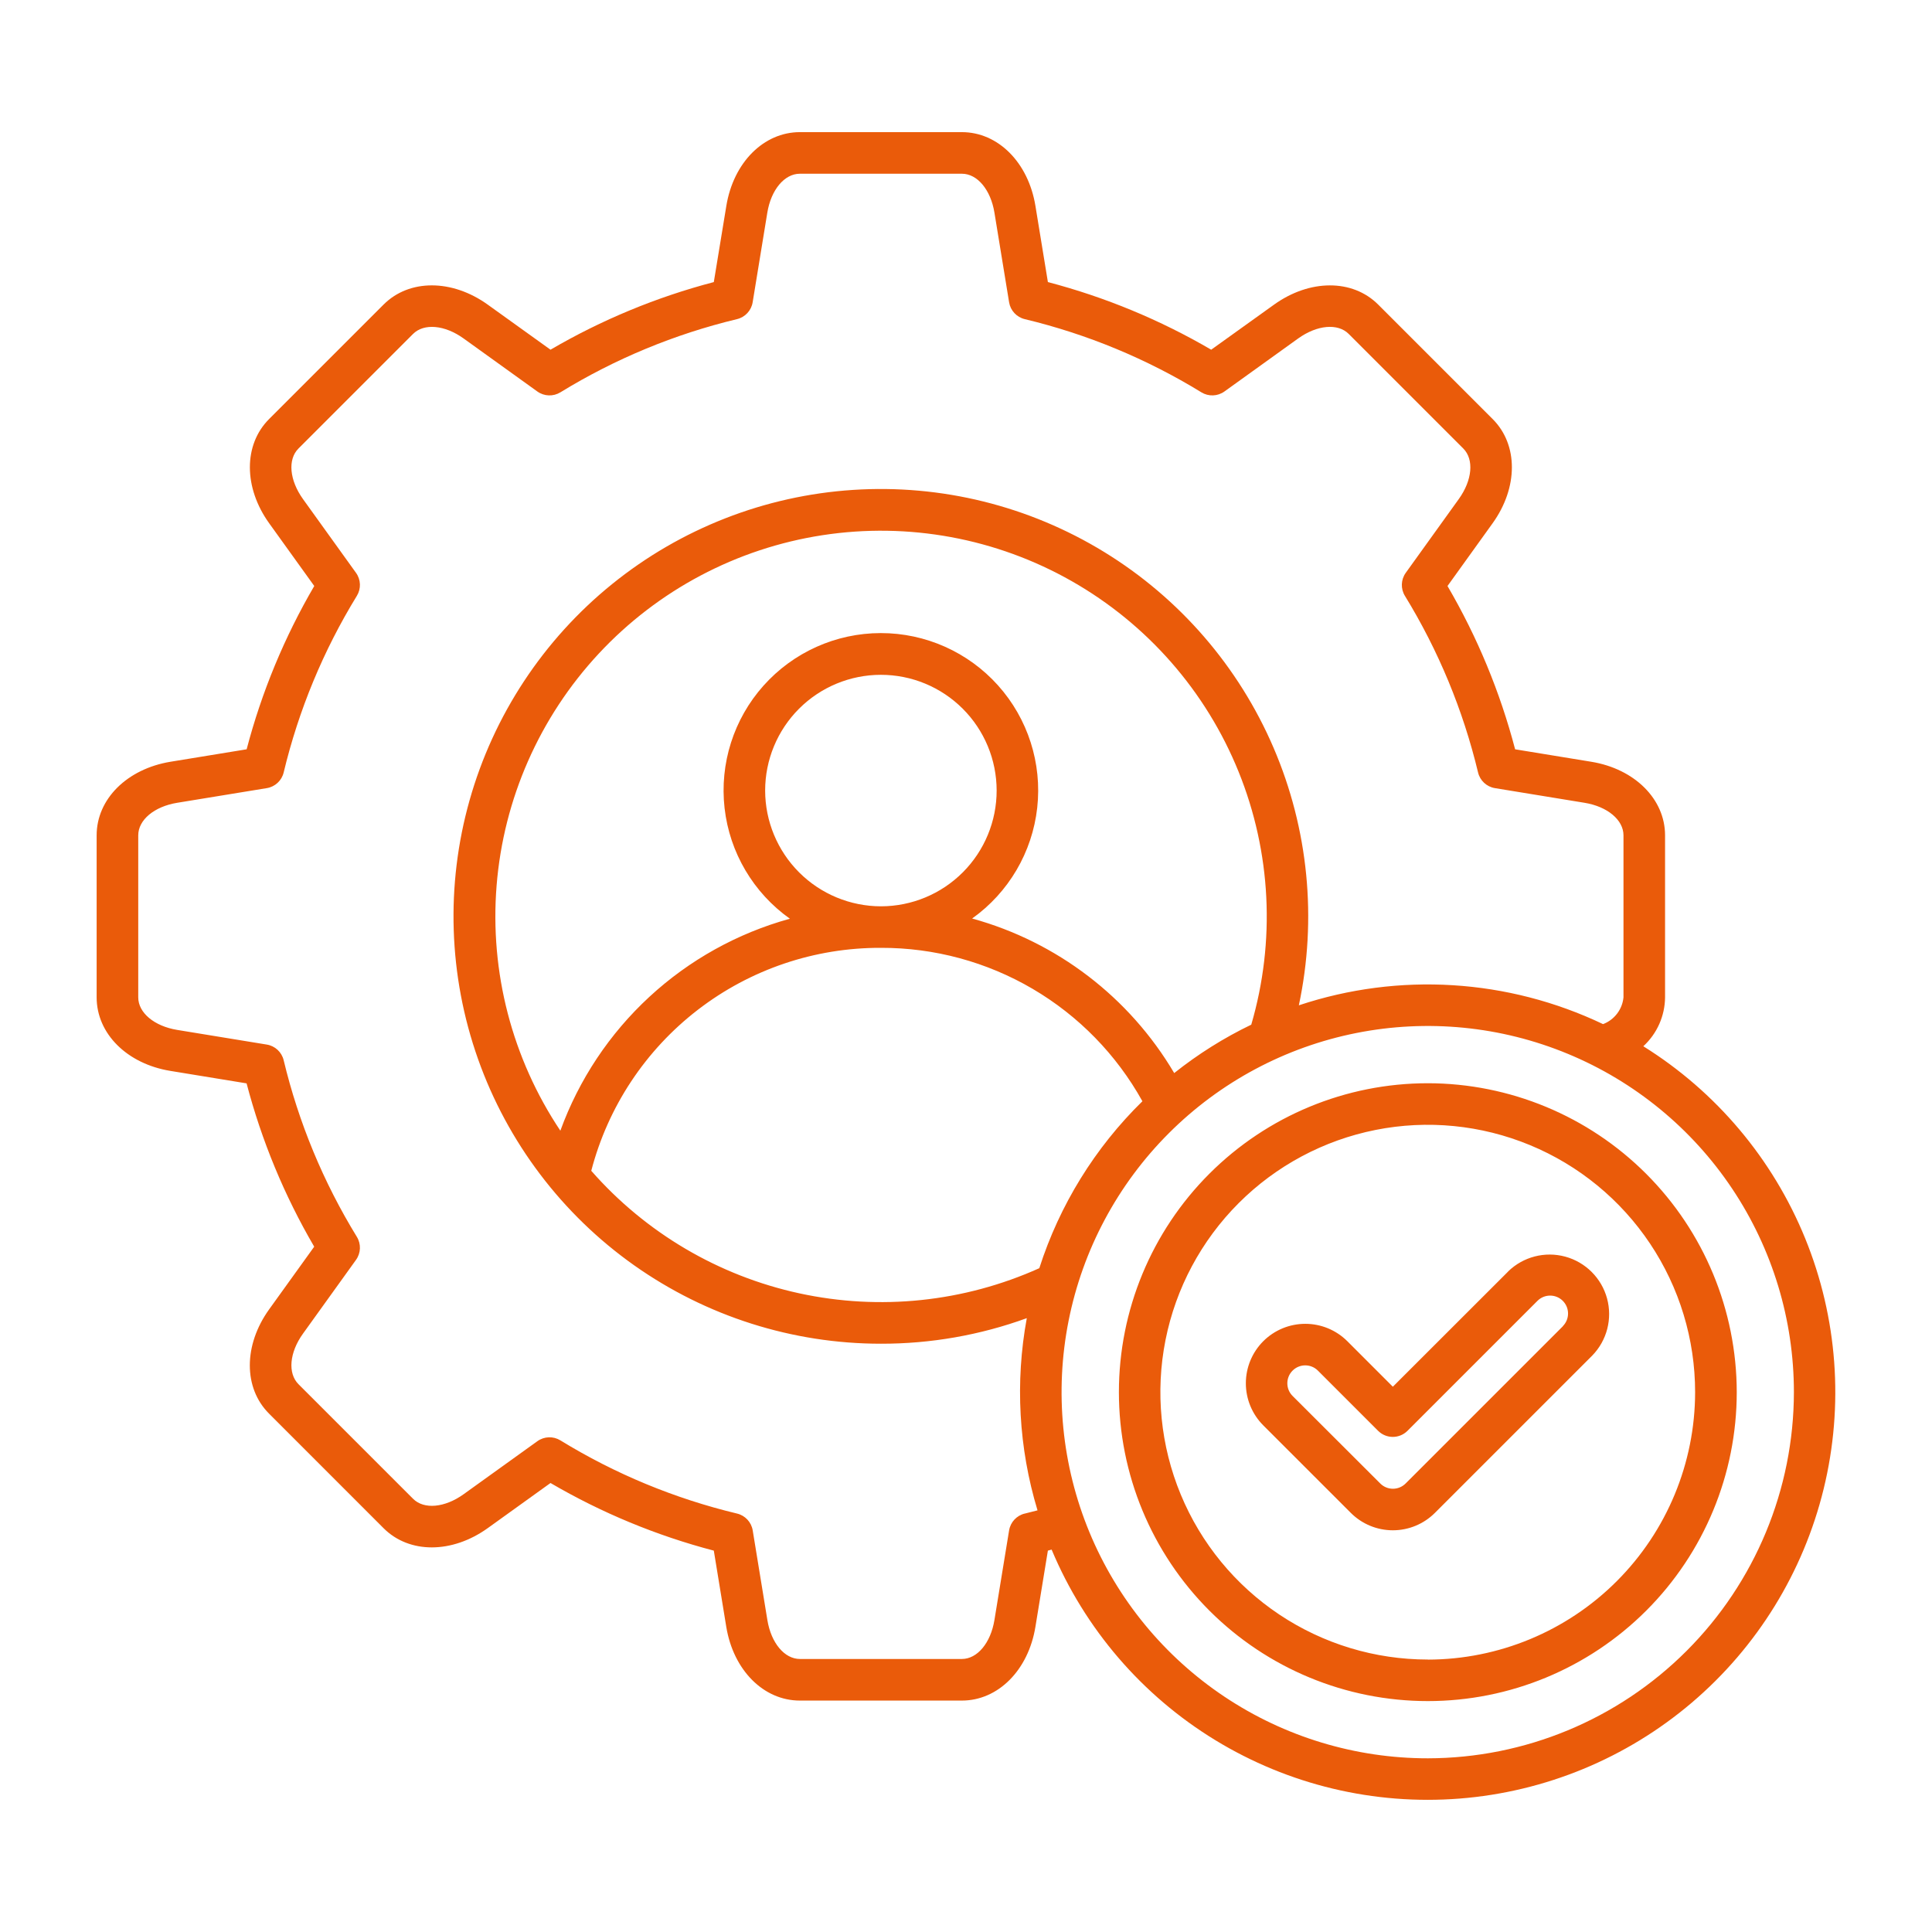 <svg xmlns="http://www.w3.org/2000/svg" width="1200pt" height="1200pt" viewBox="0 0 1200 1200"><path d="m1020.7 649.84c8.512-7.816 13.398-18.816 13.5-30.371v-100.63c0-22.488-18.852-41.281-45.828-45.695l-47.305-7.738v-0.004c-9.324-35.559-23.453-69.68-42-101.42l27.996-38.941c15.961-22.199 15.996-48.816 0.086-64.727l-71.148-71.148c-15.91-15.91-42.527-15.863-64.715 0.086l-38.988 27.957c-31.746-18.543-65.867-32.672-101.43-42l-7.738-47.305c-4.402-26.977-23.207-45.828-45.695-45.828h-100.6c-22.488 0-41.281 18.852-45.695 45.828l-7.777 47.305c-35.559 9.328-69.68 23.457-101.43 42l-38.938-27.961c-22.199-15.961-48.816-15.996-64.727-0.086l-71.148 71.148c-15.91 15.91-15.875 42.527 0.086 64.727l27.996 38.941-0.004 0.004c-18.539 31.742-32.672 65.863-42 101.42l-47.305 7.738c-27.023 4.469-45.863 23.211-45.863 45.699v100.63c0 22.535 18.84 41.293 45.828 45.695l47.305 7.738c9.328 35.562 23.457 69.691 42 101.44l-27.996 38.93c-15.961 22.211-15.996 48.816-0.086 64.727l71.184 71.207c15.898 15.91 42.516 15.875 64.727-0.086l38.941-27.996v0.004c31.742 18.547 65.863 32.676 101.43 42l7.738 47.305c4.414 26.988 23.207 45.828 45.695 45.828h100.63c22.488 0 41.293-18.84 45.695-45.828l7.738-47.305c0.781-0.203 1.535-0.434 2.316-0.648h0.004c20.582 49.172 56.16 90.594 101.66 118.36 45.504 27.77 98.609 40.469 151.75 36.293 53.145-4.18 103.61-25.023 144.21-59.562 40.605-34.543 69.27-81.016 81.914-132.8 12.645-51.781 8.625-106.24-11.492-155.6-20.113-49.367-55.297-91.125-100.53-119.32zm-384.21 290.26c-5.055 1.211-8.887 5.344-9.723 10.473l-9.109 55.668c-2.328 14.23-10.645 24.18-20.219 24.18h-100.59c-9.602 0-17.891-9.949-20.219-24.18l-9.109-55.68c-0.84-5.125-4.668-9.25-9.719-10.461-38.75-9.289-75.789-24.633-109.75-45.469-4.434-2.715-10.059-2.508-14.281 0.527l-45.828 32.941c-11.711 8.398-24.625 9.602-31.402 2.797l-71.148-71.148c-6.769-6.781-5.629-19.691 2.797-31.402l32.941-45.828-0.004-0.004c3.035-4.219 3.242-9.848 0.531-14.281-20.832-33.953-36.176-70.98-45.469-109.71-1.215-5.051-5.336-8.883-10.465-9.719l-55.68-9.109c-14.23-2.328-24.18-10.645-24.18-20.219v-100.63c0-9.602 9.949-17.891 24.18-20.219l55.68-9.109c5.129-0.836 9.25-4.668 10.465-9.719 9.293-38.738 24.637-75.762 45.469-109.72 2.711-4.43 2.504-10.059-0.531-14.277l-32.938-45.828c-8.398-11.711-9.602-24.625-2.797-31.402l71.148-71.148c6.781-6.769 19.691-5.629 31.402 2.797l45.828 32.953v-0.004c4.227 3.023 9.848 3.227 14.281 0.516 33.957-20.824 70.98-36.172 109.71-45.469 5.051-1.211 8.883-5.336 9.723-10.465l9.109-55.68c2.328-14.23 10.645-24.168 20.219-24.168h100.63c9.602 0 17.891 9.938 20.219 24.168l9.109 55.68h-0.004c0.84 5.129 4.672 9.254 9.723 10.465 38.738 9.293 75.77 24.641 109.73 45.469 4.426 2.711 10.047 2.508 14.27-0.516l45.828-32.953c11.711-8.398 24.625-9.602 31.402-2.797l71.148 71.16c6.769 6.769 5.629 19.68-2.797 31.391l-32.941 45.828 0.004 0.004c-3.035 4.219-3.242 9.848-0.531 14.277 20.824 33.957 36.16 70.984 45.445 109.72 1.211 5.051 5.336 8.883 10.465 9.719l55.68 9.109c14.23 2.328 24.18 10.645 24.18 20.219v100.63c-0.355 3.676-1.734 7.18-3.977 10.117-2.238 2.934-5.254 5.188-8.707 6.504-59.105-28.18-126.83-32.363-188.95-11.68 11.426-53.668 5.934-109.56-15.715-159.98-21.648-50.422-58.391-92.895-105.17-121.57-46.781-28.68-101.3-42.16-156.06-38.578-54.754 3.582-107.05 24.043-149.7 58.57-42.648 34.527-73.547 81.426-88.445 134.23-14.898 52.812-13.062 108.95 5.254 160.67 18.316 51.727 52.211 96.504 97.023 128.18 44.812 31.668 98.336 48.668 153.21 48.668 30.906 0.062 61.582-5.312 90.625-15.879-7.324 39.754-5.043 80.684 6.66 119.38-2.641 0.695-5.277 1.363-7.918 2.004zm9.047-152.4v-0.004c-46.754 21.023-99.02 26.492-149.11 15.605-50.094-10.891-95.371-37.562-129.18-76.098 10.371-39.77 33.672-74.957 66.238-100.03 32.566-25.074 72.543-38.598 113.64-38.453h0.098c33.105-0.078 65.629 8.719 94.184 25.477 28.551 16.758 52.09 40.863 68.164 69.805-29.453 28.84-51.434 64.43-64.031 103.68zm-170.29-296.67c0-19.059 7.57-37.34 21.043-50.82 13.477-13.484 31.754-21.062 50.812-21.07 19.062-0.012 37.348 7.551 50.836 21.02 13.488 13.465 21.074 31.738 21.094 50.801 0.02 19.059-7.531 37.348-20.992 50.844-13.461 13.492-31.73 21.09-50.793 21.121h-0.098 0.004c-19.062-0.027-37.336-7.609-50.812-21.086-13.48-13.477-21.062-31.746-21.094-50.809zm254.08 175.48c-27.801-47.074-72.812-81.496-125.52-96 22.652-16.133 37.355-41.152 40.43-68.793 3.07-27.641-5.781-55.277-24.34-75.992-18.559-20.711-45.062-32.535-72.871-32.504-27.809 0.027-54.289 11.906-72.805 32.66-18.512 20.75-27.305 48.41-24.176 76.043 3.133 27.633 17.891 52.621 40.574 68.707-32.543 8.977-62.469 25.613-87.273 48.52-24.801 22.906-43.762 51.414-55.297 83.145-29.965-44.855-43.918-98.508-39.598-152.27 4.324-53.77 26.664-104.5 63.406-144 36.742-39.492 85.738-65.43 139.05-73.613 53.316-8.18 107.84 1.871 154.73 28.527s83.418 68.359 103.66 118.36c20.246 49.996 23.023 105.36 7.887 157.14-17.027 8.207-33.082 18.293-47.867 30.07zm157.52 425.61c-44.984 0.008-88.965-13.324-126.37-38.309-37.41-24.984-66.566-60.504-83.789-102.06-17.219-41.559-21.73-87.289-12.961-131.41 8.773-44.125 30.43-84.652 62.238-116.46 31.805-31.812 72.332-53.477 116.45-62.254 44.121-8.781 89.852-4.277 131.41 12.938s77.082 46.367 102.07 83.773c24.992 37.402 38.332 81.379 38.328 126.36-0.07 60.289-24.047 118.09-66.676 160.72-42.625 42.637-100.42 66.621-160.71 66.703zm0-419.3c-50.891 0-99.695 20.215-135.68 56.199s-56.199 84.789-56.199 135.68 20.215 99.695 56.199 135.68 84.789 56.199 135.68 56.199 99.695-20.215 135.68-56.199 56.199-84.789 56.199-135.68c-0.059-50.871-20.293-99.645-56.262-135.62-35.973-35.973-84.746-56.207-135.62-56.262zm0 357.95c-32.848 0.008-64.961-9.723-92.277-27.965-27.316-18.242-48.609-44.176-61.184-74.52-12.578-30.344-15.875-63.738-9.473-95.953 6.402-32.219 22.219-61.812 45.441-85.043 23.223-23.23 52.812-39.051 85.027-45.465 32.215-6.41 65.609-3.125 95.957 9.445 30.348 12.566 56.285 33.852 74.535 61.164 18.25 27.309 27.992 59.418 27.992 92.266-0.035 44.031-17.535 86.246-48.66 117.39-31.125 31.141-73.332 48.664-117.36 48.727zm49.934-241.05-71.656 71.602-28.258-28.262c-6.93-6.922-16.324-10.809-26.117-10.809-9.797 0-19.188 3.887-26.117 10.809-6.922 6.934-10.812 16.328-10.812 26.125 0 9.797 3.891 19.191 10.812 26.125l54.383 54.371c6.926 6.926 16.32 10.812 26.117 10.812 9.797 0 19.191-3.887 26.117-10.812l97.727-97.715h0.004c9.133-9.375 12.625-22.879 9.184-35.504-3.441-12.625-13.305-22.488-25.93-25.93-12.625-3.441-26.133 0.051-35.504 9.184zm33.996 33.996-97.727 97.715-0.004-0.004c-2.086 2.09-4.914 3.262-7.867 3.262-2.949 0-5.777-1.172-7.863-3.262l-54.469-54.383c-4.344-4.344-4.344-11.387 0-15.73s11.387-4.344 15.73 0l37.391 37.391h0.004c5.039 5.039 13.207 5.039 18.25 0l80.723-80.723c4.348-4.348 11.391-4.352 15.738-0.008 4.348 4.344 4.352 11.391 0.008 15.738z" fill="#ea5b0a"></path></svg>